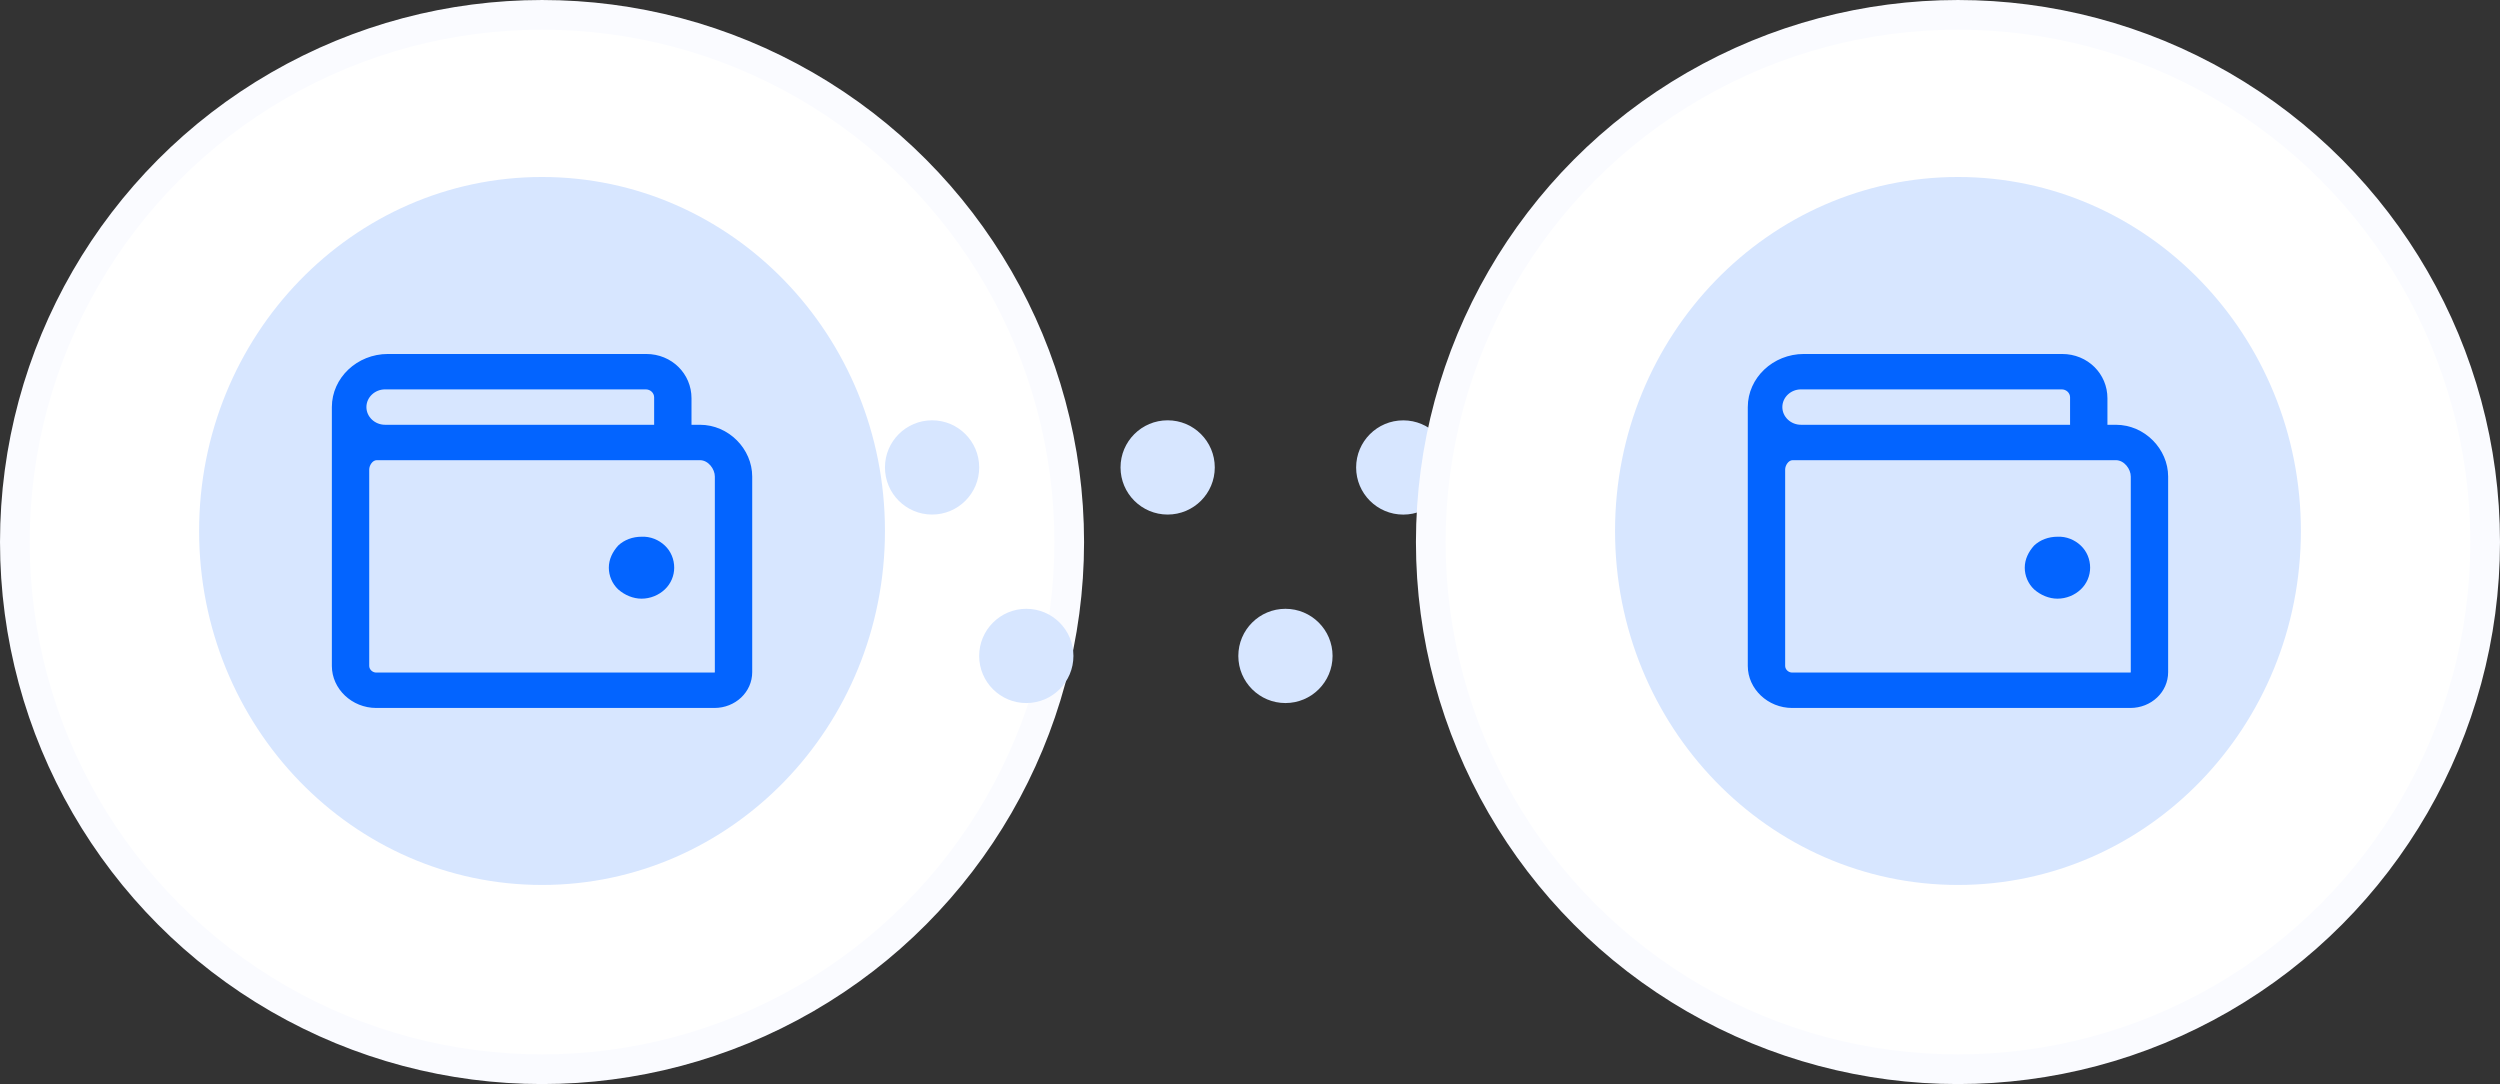<svg width="113" height="49" viewBox="0 0 113 49" fill="none" xmlns="http://www.w3.org/2000/svg">
<rect x="0" y="0" width="113" height="49" fill="#333333" stroke="none"/>
<circle cx="24.5" cy="24.5" r="23.829" fill="white" stroke="#FAFBFF" stroke-width="1.341"/>
<circle r="2.13" transform="matrix(1 0 0 -1 46.389 29.648)" fill="#D7E6FF"/>
<circle r="2.13" transform="matrix(1 0 0 -1 58.102 29.648)" fill="#D7E6FF"/>
<circle r="2.13" transform="matrix(1 0 0 -1 69.816 29.648)" fill="#D7E6FF"/>
<circle r="2.13" transform="matrix(1 0 0 -1 42.13 21.128)" fill="#D7E6FF"/>
<circle r="2.13" transform="matrix(1 0 0 -1 52.778 21.128)" fill="#D7E6FF"/>
<circle r="2.13" transform="matrix(1 0 0 -1 63.427 21.13)" fill="#D7E6FF"/>
<circle r="2.13" transform="matrix(1 0 0 -1 74.075 21.128)" fill="#D7E6FF"/>
<ellipse cx="24.5" cy="24" rx="15.5" ry="16" fill="#D7E6FF"/>
<path d="M30.052 24.66C30.327 24.92 30.474 25.28 30.474 25.66C30.474 26.02 30.327 26.38 30.052 26.64C29.778 26.9 29.398 27.06 28.997 27.06C28.617 27.06 28.237 26.9 27.941 26.64C27.667 26.38 27.519 26.02 27.519 25.66C27.519 25.28 27.688 24.94 27.941 24.66C28.216 24.4 28.596 24.26 28.997 24.26C29.398 24.24 29.778 24.4 30.052 24.66V24.66ZM34 21.54V30.38C34 31.28 33.24 32 32.29 32H17.006C15.908 32 15 31.14 15 30.1V18.4C15 17.08 16.14 16 17.533 16H29.208C30.369 16 31.256 16.9 31.256 18V19.2H31.636C32.944 19.2 34 20.3 34 21.54ZM16.562 18.4C16.562 18.84 16.942 19.2 17.407 19.2H29.567V17.96C29.567 17.76 29.398 17.6 29.187 17.6H17.407C16.942 17.6 16.562 17.96 16.562 18.4V18.4ZM32.311 21.54C32.311 21.2 32.016 20.8 31.636 20.8H17.027C16.837 20.8 16.689 21.04 16.689 21.22V30.1C16.689 30.26 16.837 30.4 17.006 30.4H32.29C32.311 30.4 32.311 30.38 32.311 30.38V21.54V21.54Z" fill="#0364FF"/>
<circle cx="88.5" cy="24.5" r="23.829" fill="white" stroke="#FAFBFF" stroke-width="1.341"/>
<ellipse cx="88.5" cy="24" rx="15.5" ry="16" fill="#D7E6FF"/>
<path d="M94.052 24.66C94.327 24.92 94.474 25.28 94.474 25.66C94.474 26.02 94.327 26.38 94.052 26.64C93.778 26.9 93.398 27.06 92.997 27.06C92.617 27.06 92.237 26.9 91.941 26.64C91.667 26.38 91.519 26.02 91.519 25.66C91.519 25.28 91.688 24.94 91.941 24.66C92.216 24.4 92.596 24.26 92.997 24.26C93.398 24.24 93.778 24.4 94.052 24.66V24.66ZM98 21.54V30.38C98 31.28 97.24 32 96.29 32H81.006C79.908 32 79 31.14 79 30.1V18.4C79 17.08 80.14 16 81.533 16H93.208C94.369 16 95.256 16.9 95.256 18V19.2H95.636C96.944 19.2 98 20.3 98 21.54ZM80.562 18.4C80.562 18.84 80.942 19.2 81.407 19.2H93.567V17.96C93.567 17.76 93.398 17.6 93.187 17.6H81.407C80.942 17.6 80.562 17.96 80.562 18.4V18.4ZM96.311 21.54C96.311 21.2 96.016 20.8 95.636 20.8H81.027C80.837 20.8 80.689 21.04 80.689 21.22V30.1C80.689 30.26 80.837 30.4 81.006 30.4H96.29C96.311 30.4 96.311 30.38 96.311 30.38V21.54V21.54Z" fill="#0364FF"/>
</svg>
